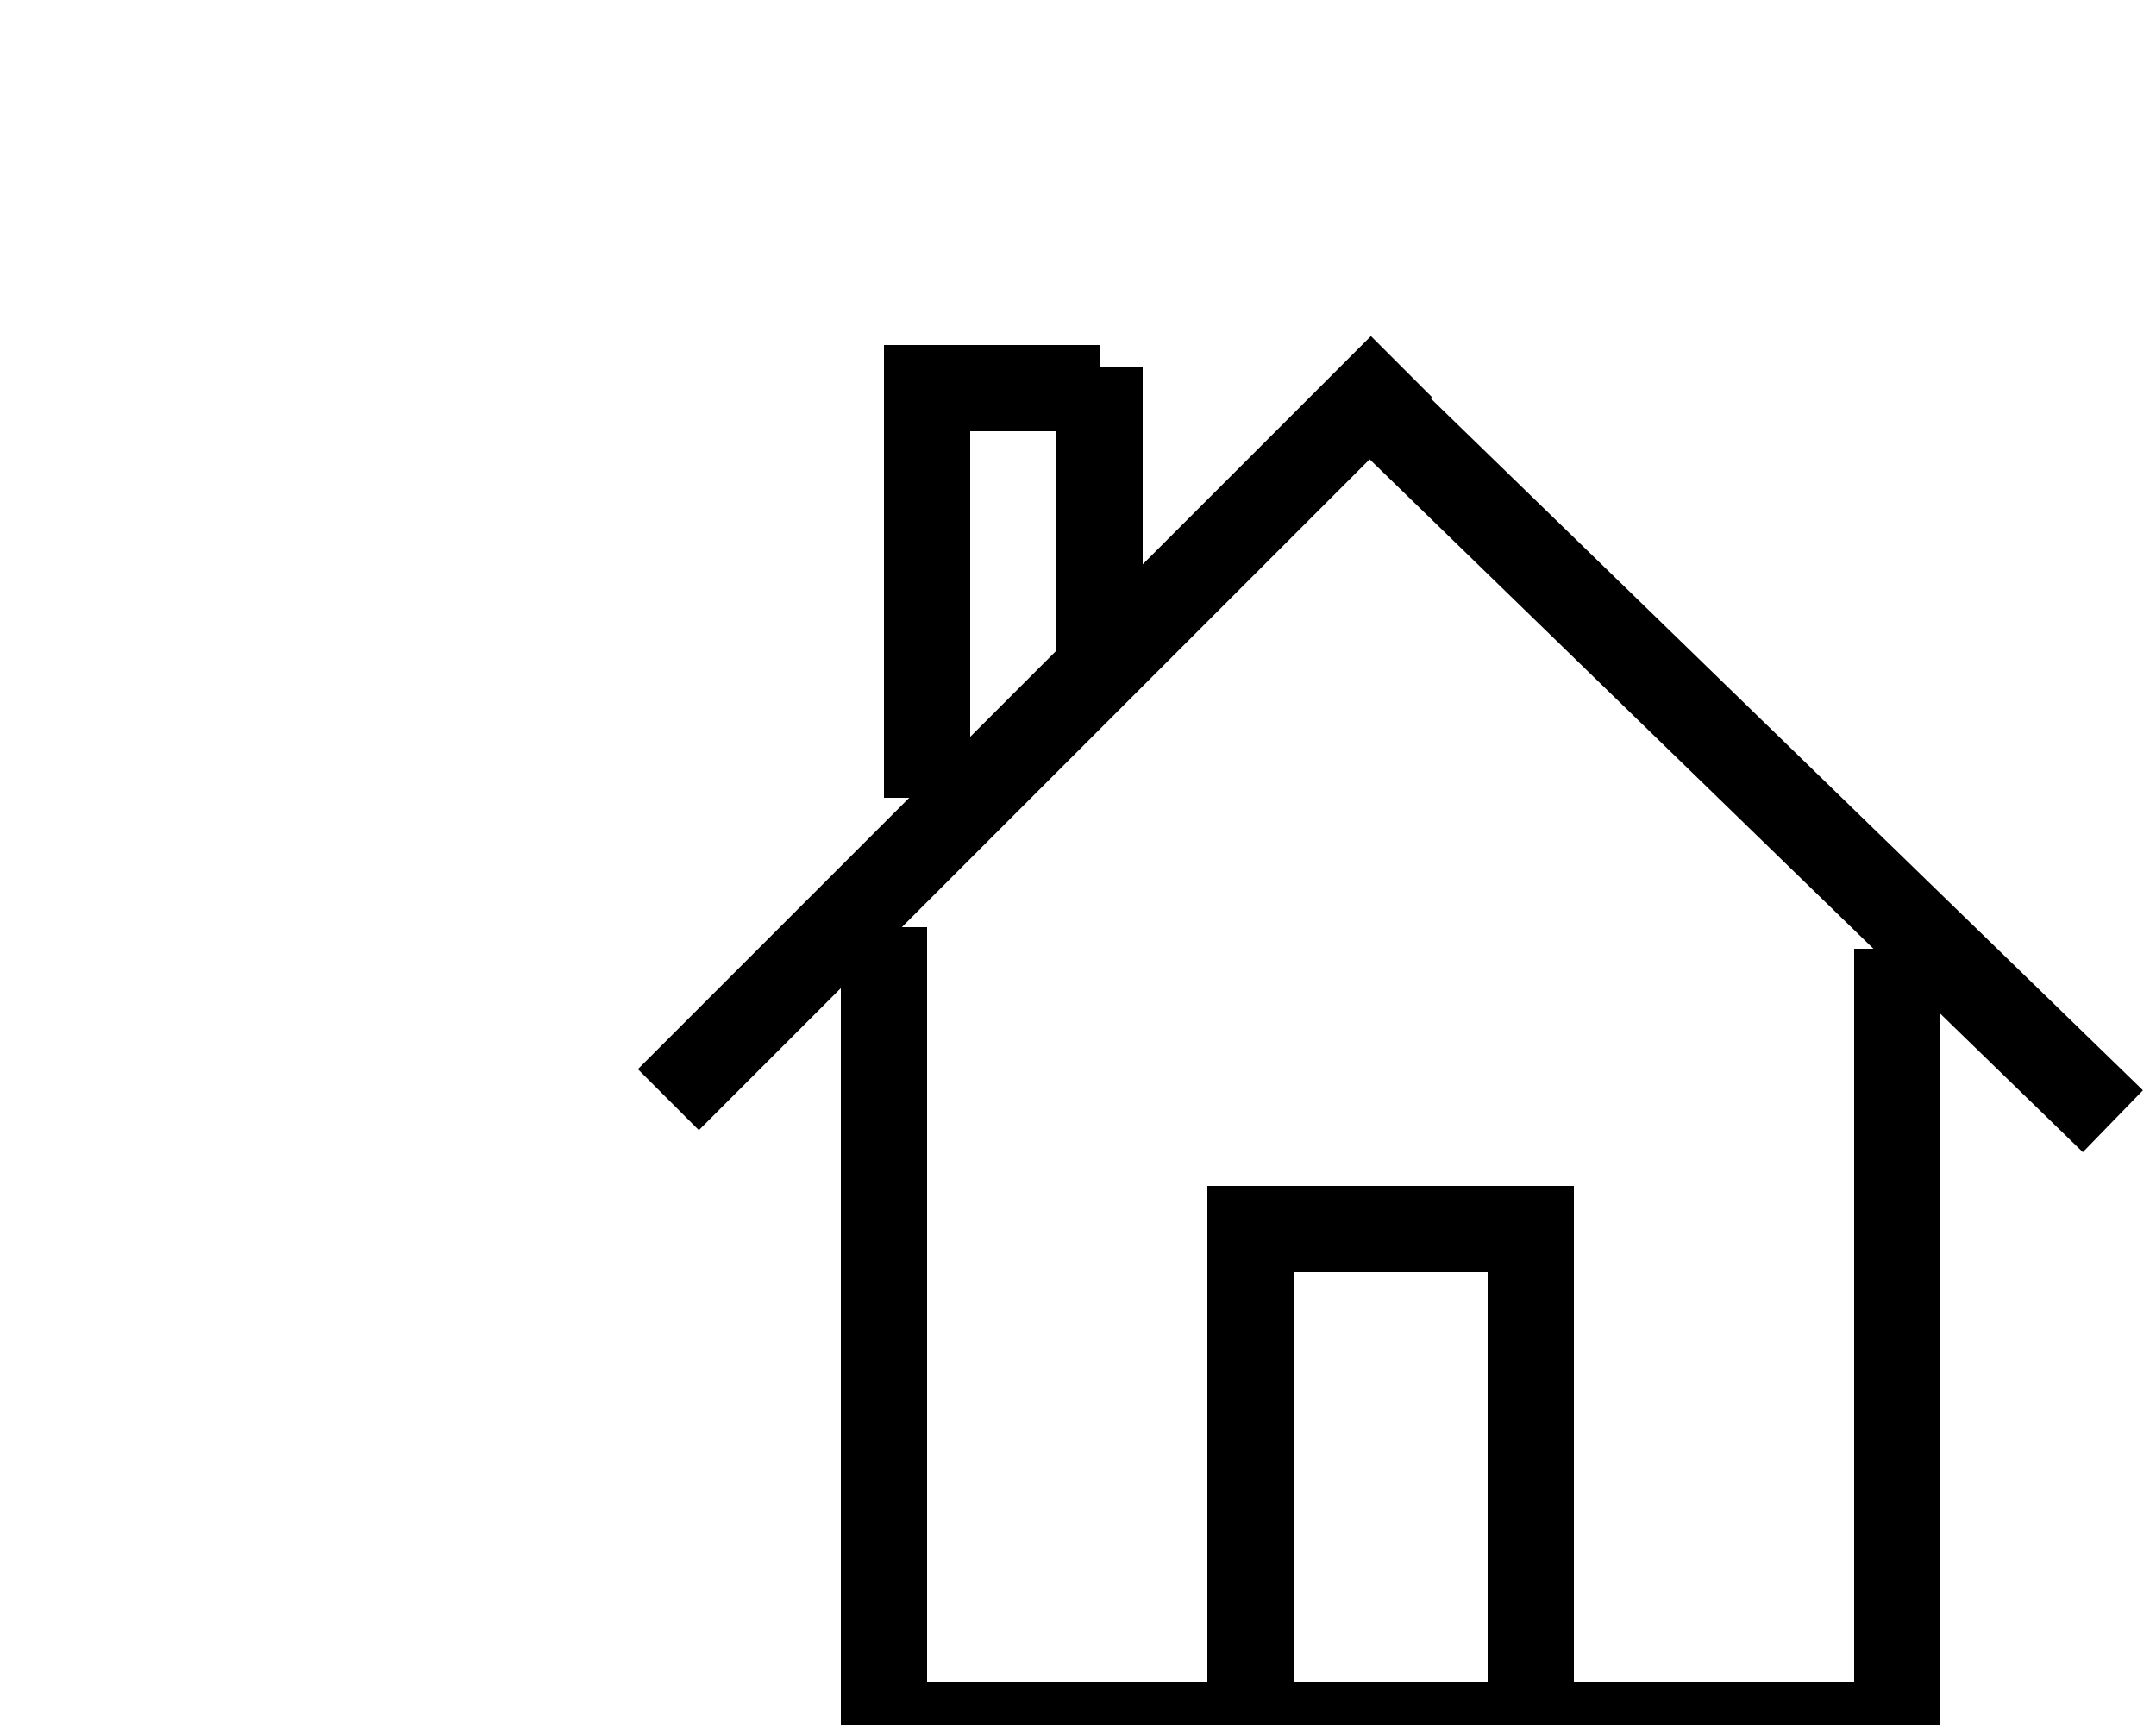 <?xml version="1.0"?>
<svg width="100" height="80" xmlns="http://www.w3.org/2000/svg">
 <!-- Created with SVG-edit - http://svg-edit.googlecode.com/ -->
 <g>
  <title>Layer 1</title>
  <line id="svg_6" y2="81" x2="41" y1="43" x1="41" stroke-width="4" stroke="#000000" fill="none"/>
  <line id="svg_7" y2="80" x2="89" y1="80" x1="40" stroke-width="4" stroke="#000000" fill="none"/>
  <line id="svg_8" y2="44" x2="88" y1="81" x1="88" stroke-width="4" stroke="#000000" fill="none"/>
  <line id="svg_9" y2="51" x2="31" y1="17" x1="65" stroke-width="4" stroke="#000000" fill="none"/>
  <line id="svg_10" y2="52" x2="98" y1="18" x1="63" stroke-linecap="null" stroke-linejoin="null" stroke-dasharray="null" stroke-width="4" stroke="#000000" fill="none"/>
  <rect id="svg_11" height="23" width="13" y="57" x="58" stroke-linecap="null" stroke-linejoin="null" stroke-dasharray="null" stroke-width="4" stroke="#000000" fill="none"/>
  <line id="svg_12" y2="37" x2="43" y1="16" x1="43" stroke-linecap="null" stroke-linejoin="null" stroke-dasharray="null" stroke-width="4" stroke="#000000" fill="none"/>
  <line id="svg_13" y2="18" x2="51" y1="18" x1="45" stroke-linecap="null" stroke-linejoin="null" stroke-dasharray="null" stroke-width="4" stroke="#000000" fill="none"/>
  <line id="svg_14" y2="31" x2="51" y1="17" x1="51" stroke-linecap="null" stroke-linejoin="null" stroke-dasharray="null" stroke-width="4" stroke="#000000" fill="none"/>
 </g>
</svg>
